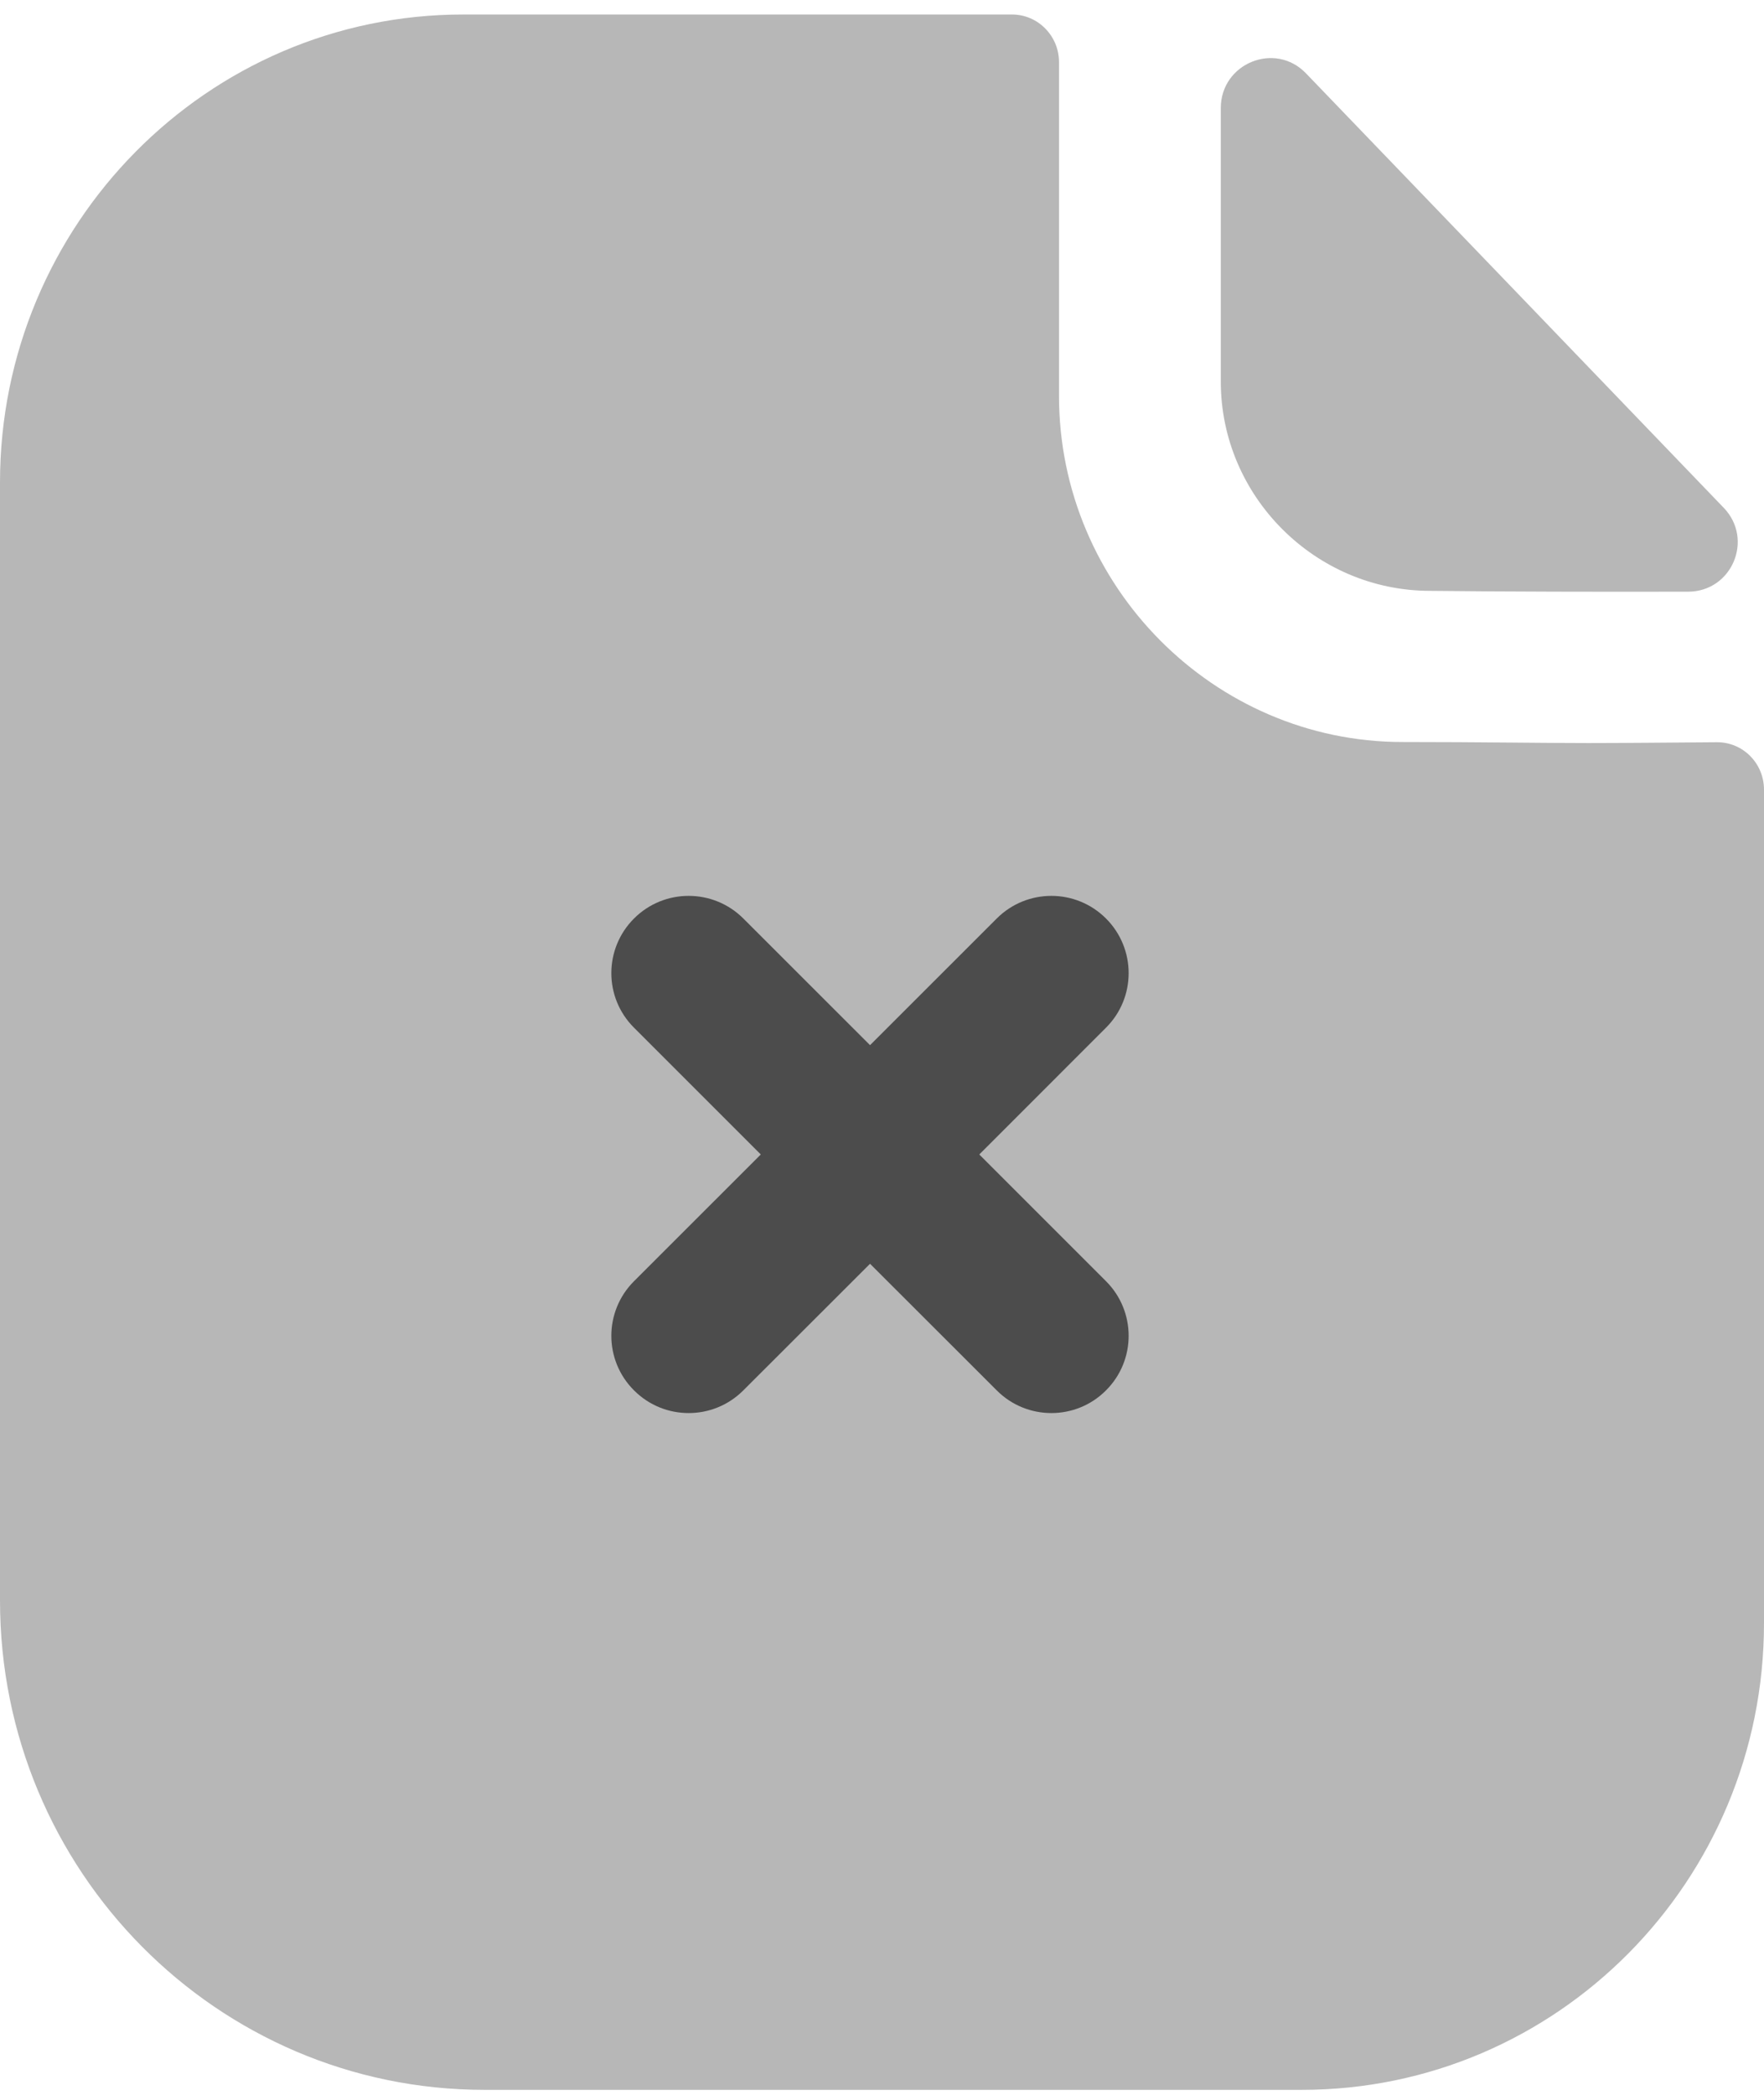 <svg xmlns="http://www.w3.org/2000/svg" width="32" height="38" viewBox="0 0 32 38" fill="none">
<g opacity="0.7">
<path opacity="0.4" d="M28.817 13.479C27.967 13.479 26.841 13.46 25.44 13.46C22.022 13.46 19.211 10.631 19.211 7.181V1.127C19.211 0.651 18.829 0.263 18.358 0.263H8.402C3.757 0.263 0 4.077 0 8.751V29.033C0 33.937 3.936 37.91 8.791 37.91H23.615C28.246 37.91 32 34.121 32 29.443V14.326C32 13.848 31.62 13.462 31.146 13.464C30.351 13.47 29.396 13.479 28.817 13.479Z" fill="#000"/>
<path opacity="0.4" d="M23.692 1.331C23.131 0.746 22.146 1.148 22.146 1.96V6.923C22.146 9.005 23.861 10.718 25.943 10.718C27.255 10.733 29.077 10.737 30.625 10.733C31.417 10.732 31.82 9.785 31.27 9.212C29.284 7.147 25.729 3.447 23.692 1.331Z" fill="#000"/>
<path d="M17.765 20.942L20.064 18.642C20.611 18.096 20.611 17.21 20.064 16.662C19.516 16.114 18.629 16.114 18.081 16.662L15.783 18.959L13.485 16.662C12.937 16.114 12.048 16.114 11.501 16.662C10.953 17.21 10.953 18.096 11.501 18.642L13.801 20.942L11.501 23.241C10.953 23.789 10.953 24.675 11.501 25.221C11.775 25.496 12.133 25.633 12.493 25.633C12.852 25.633 13.21 25.496 13.485 25.221L15.783 22.925L18.081 25.221C18.354 25.496 18.714 25.633 19.073 25.633C19.431 25.633 19.791 25.496 20.064 25.221C20.611 24.675 20.611 23.789 20.064 23.241L17.765 20.942Z" fill="#000"/>
</g>
</svg>